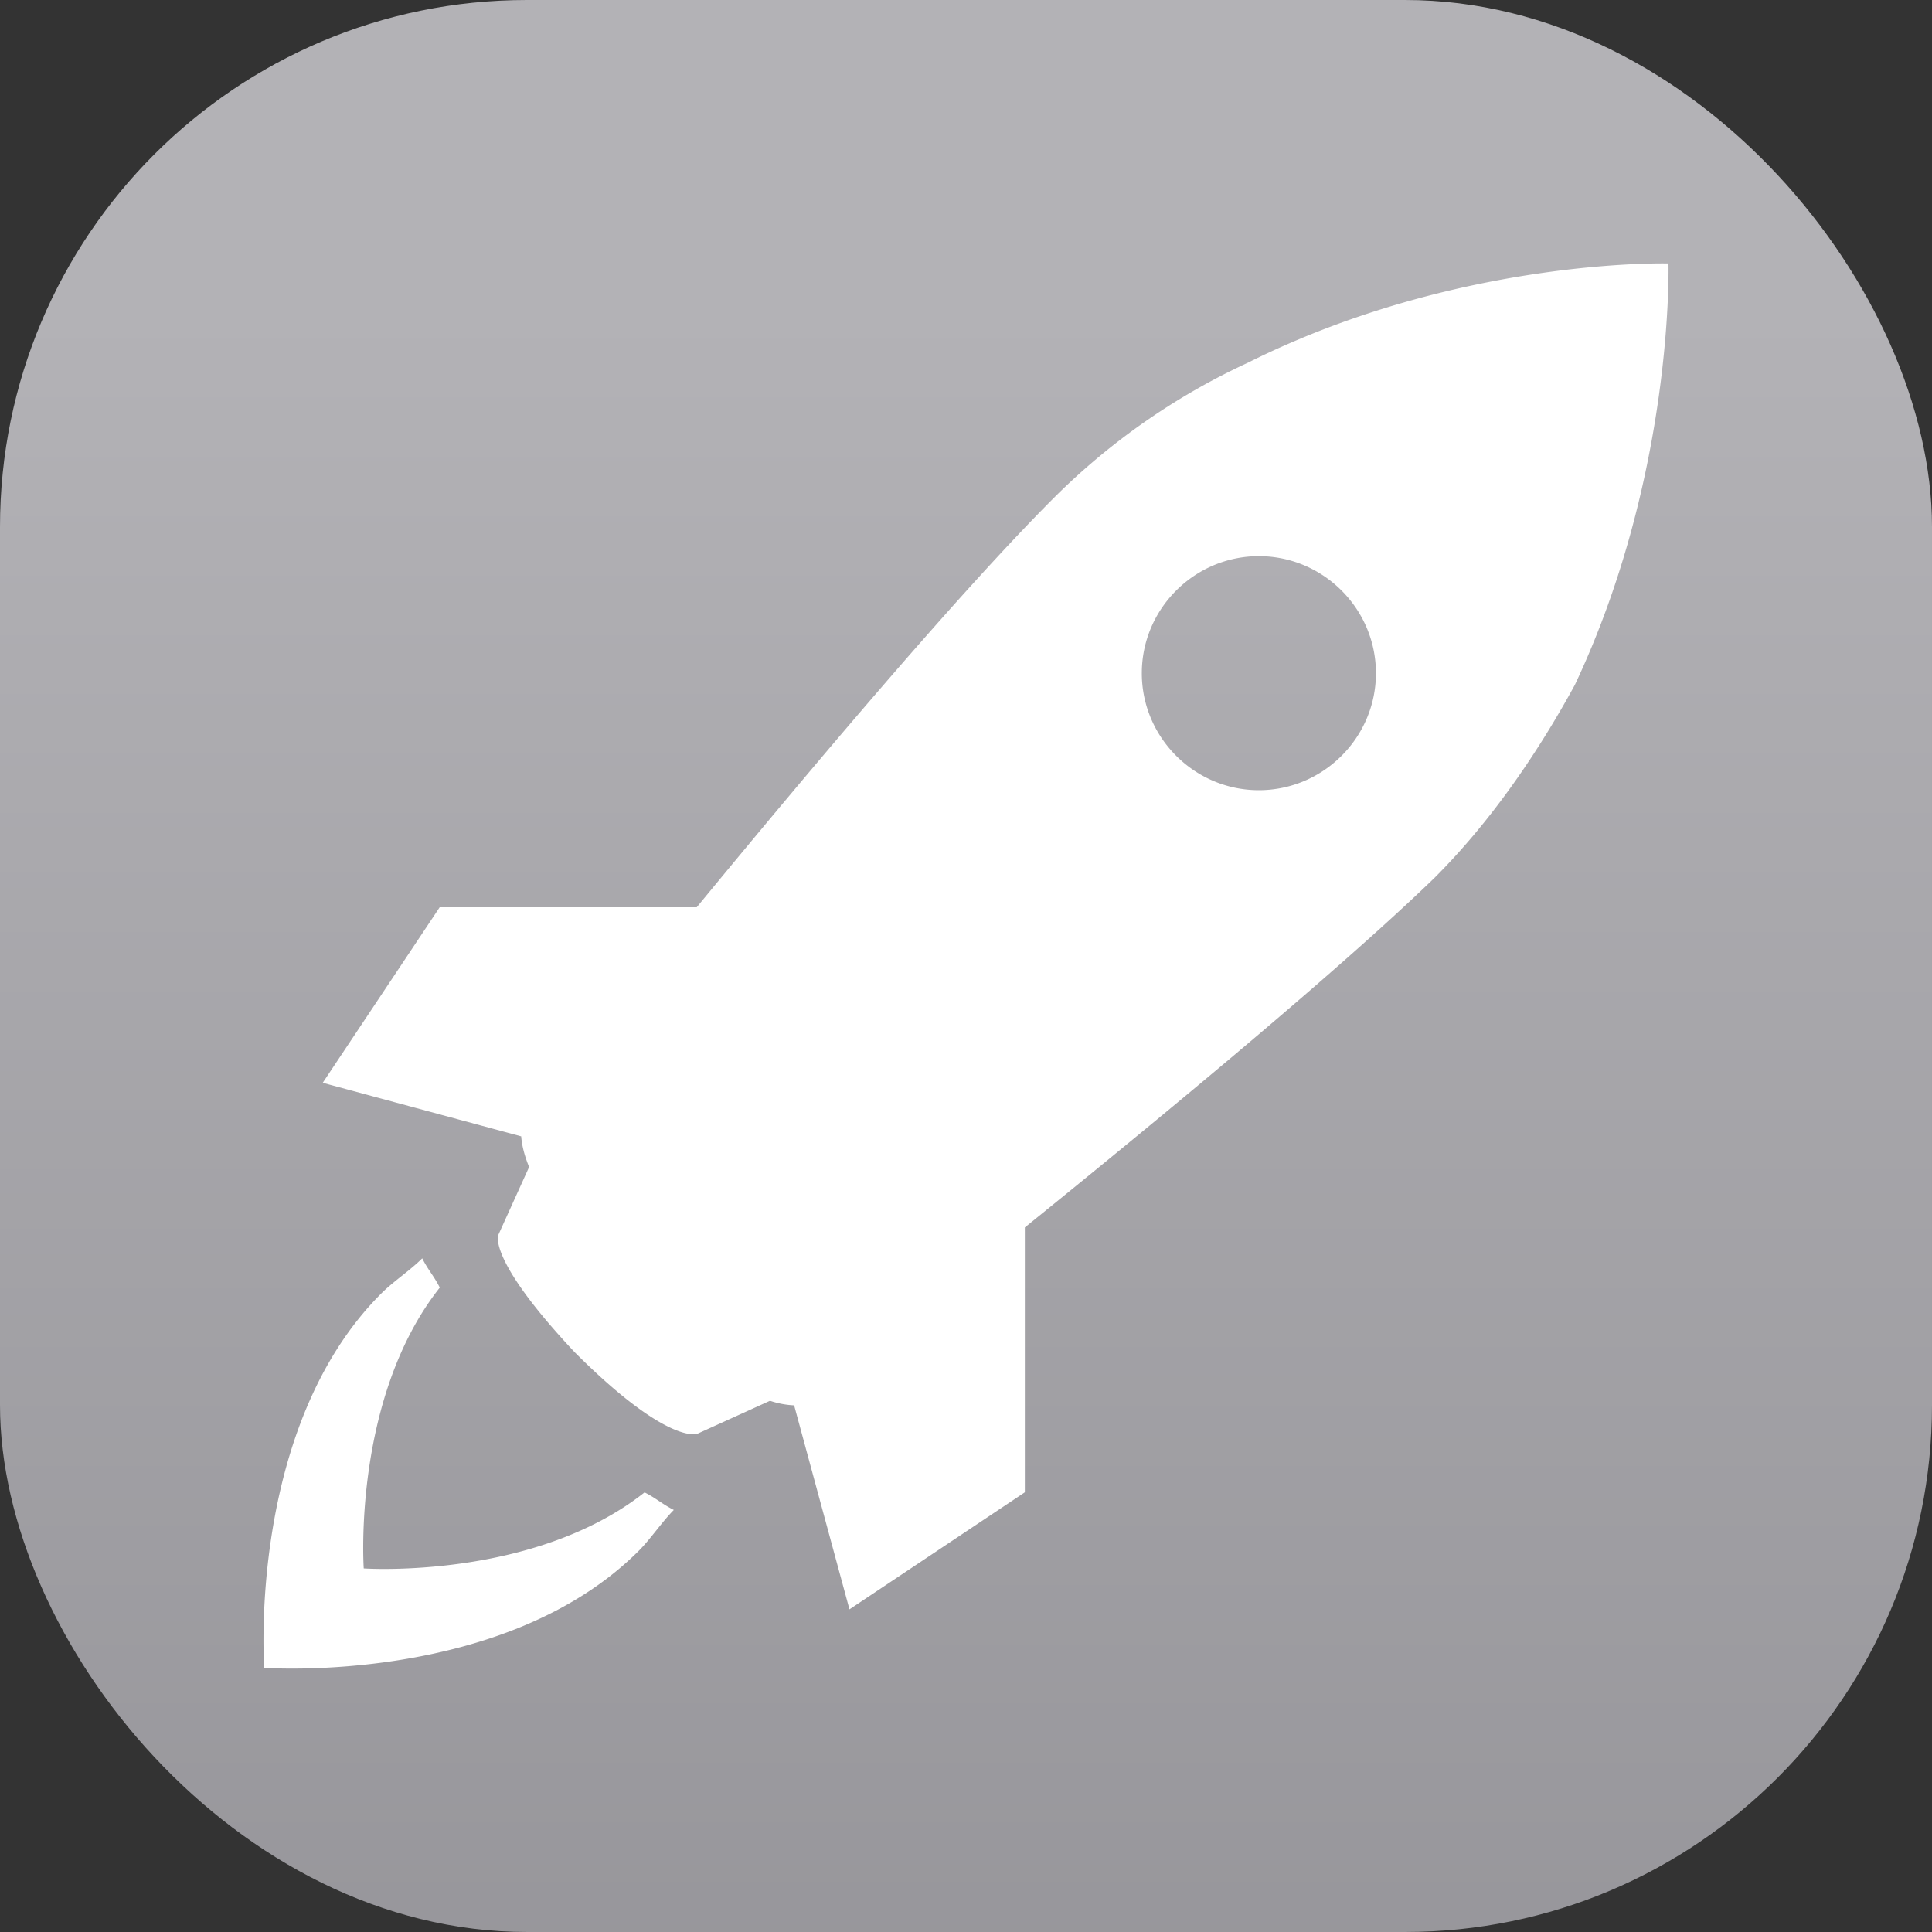 <svg xmlns="http://www.w3.org/2000/svg" width="22" height="22"><rect width="100%" height="100%" fill="#333333" stroke="none"/><defs><linearGradient id="a" x1="7.937" x2="7.937" y1="15.081" y2="1.852" gradientTransform="translate(0 .015)scale(1.89)" gradientUnits="userSpaceOnUse"><stop offset="0" stop-color="#8e8d92"/><stop offset="1" stop-color="#b3b2b6"/></linearGradient></defs><rect width="22" height="22" fill="url(#a)" rx="6" ry="6"/><path fill="#fff" d="M19 3s-2.4-.066-4.798 1.134a7.7 7.7 0 0 0-2.199 1.533c-1.077 1.077-2.75 3.06-4.069 4.664H5.007L3.675 12.33l2.26.61c.006.08.027.195.09.349l-.35.772s-.134.267.865 1.333c1.066 1.067 1.4.933 1.4.933l.828-.376a1 1 0 0 0 .275.052l.63 2.323 1.997-1.333v-3.016c1.615-1.305 3.596-2.946 4.664-3.98.667-.666 1.2-1.466 1.6-2.2 1.131-2.397 1.065-4.795 1.065-4.795zm-4.665 5.998c-.734 0-1.333-.6-1.333-1.332 0-.734.6-1.333 1.333-1.333s1.333.599 1.333 1.333c0 .733-.6 1.332-1.333 1.332M7.34 16.994c.133.067.2.133.333.2-.133.133-.266.333-.4.466-1.533 1.532-4.264 1.332-4.264 1.332s-.2-2.732 1.333-4.263c.133-.134.333-.266.466-.4.067.133.133.2.2.333-1 1.265-.866 3.198-.866 3.198s1.932.133 3.198-.866"/></svg>